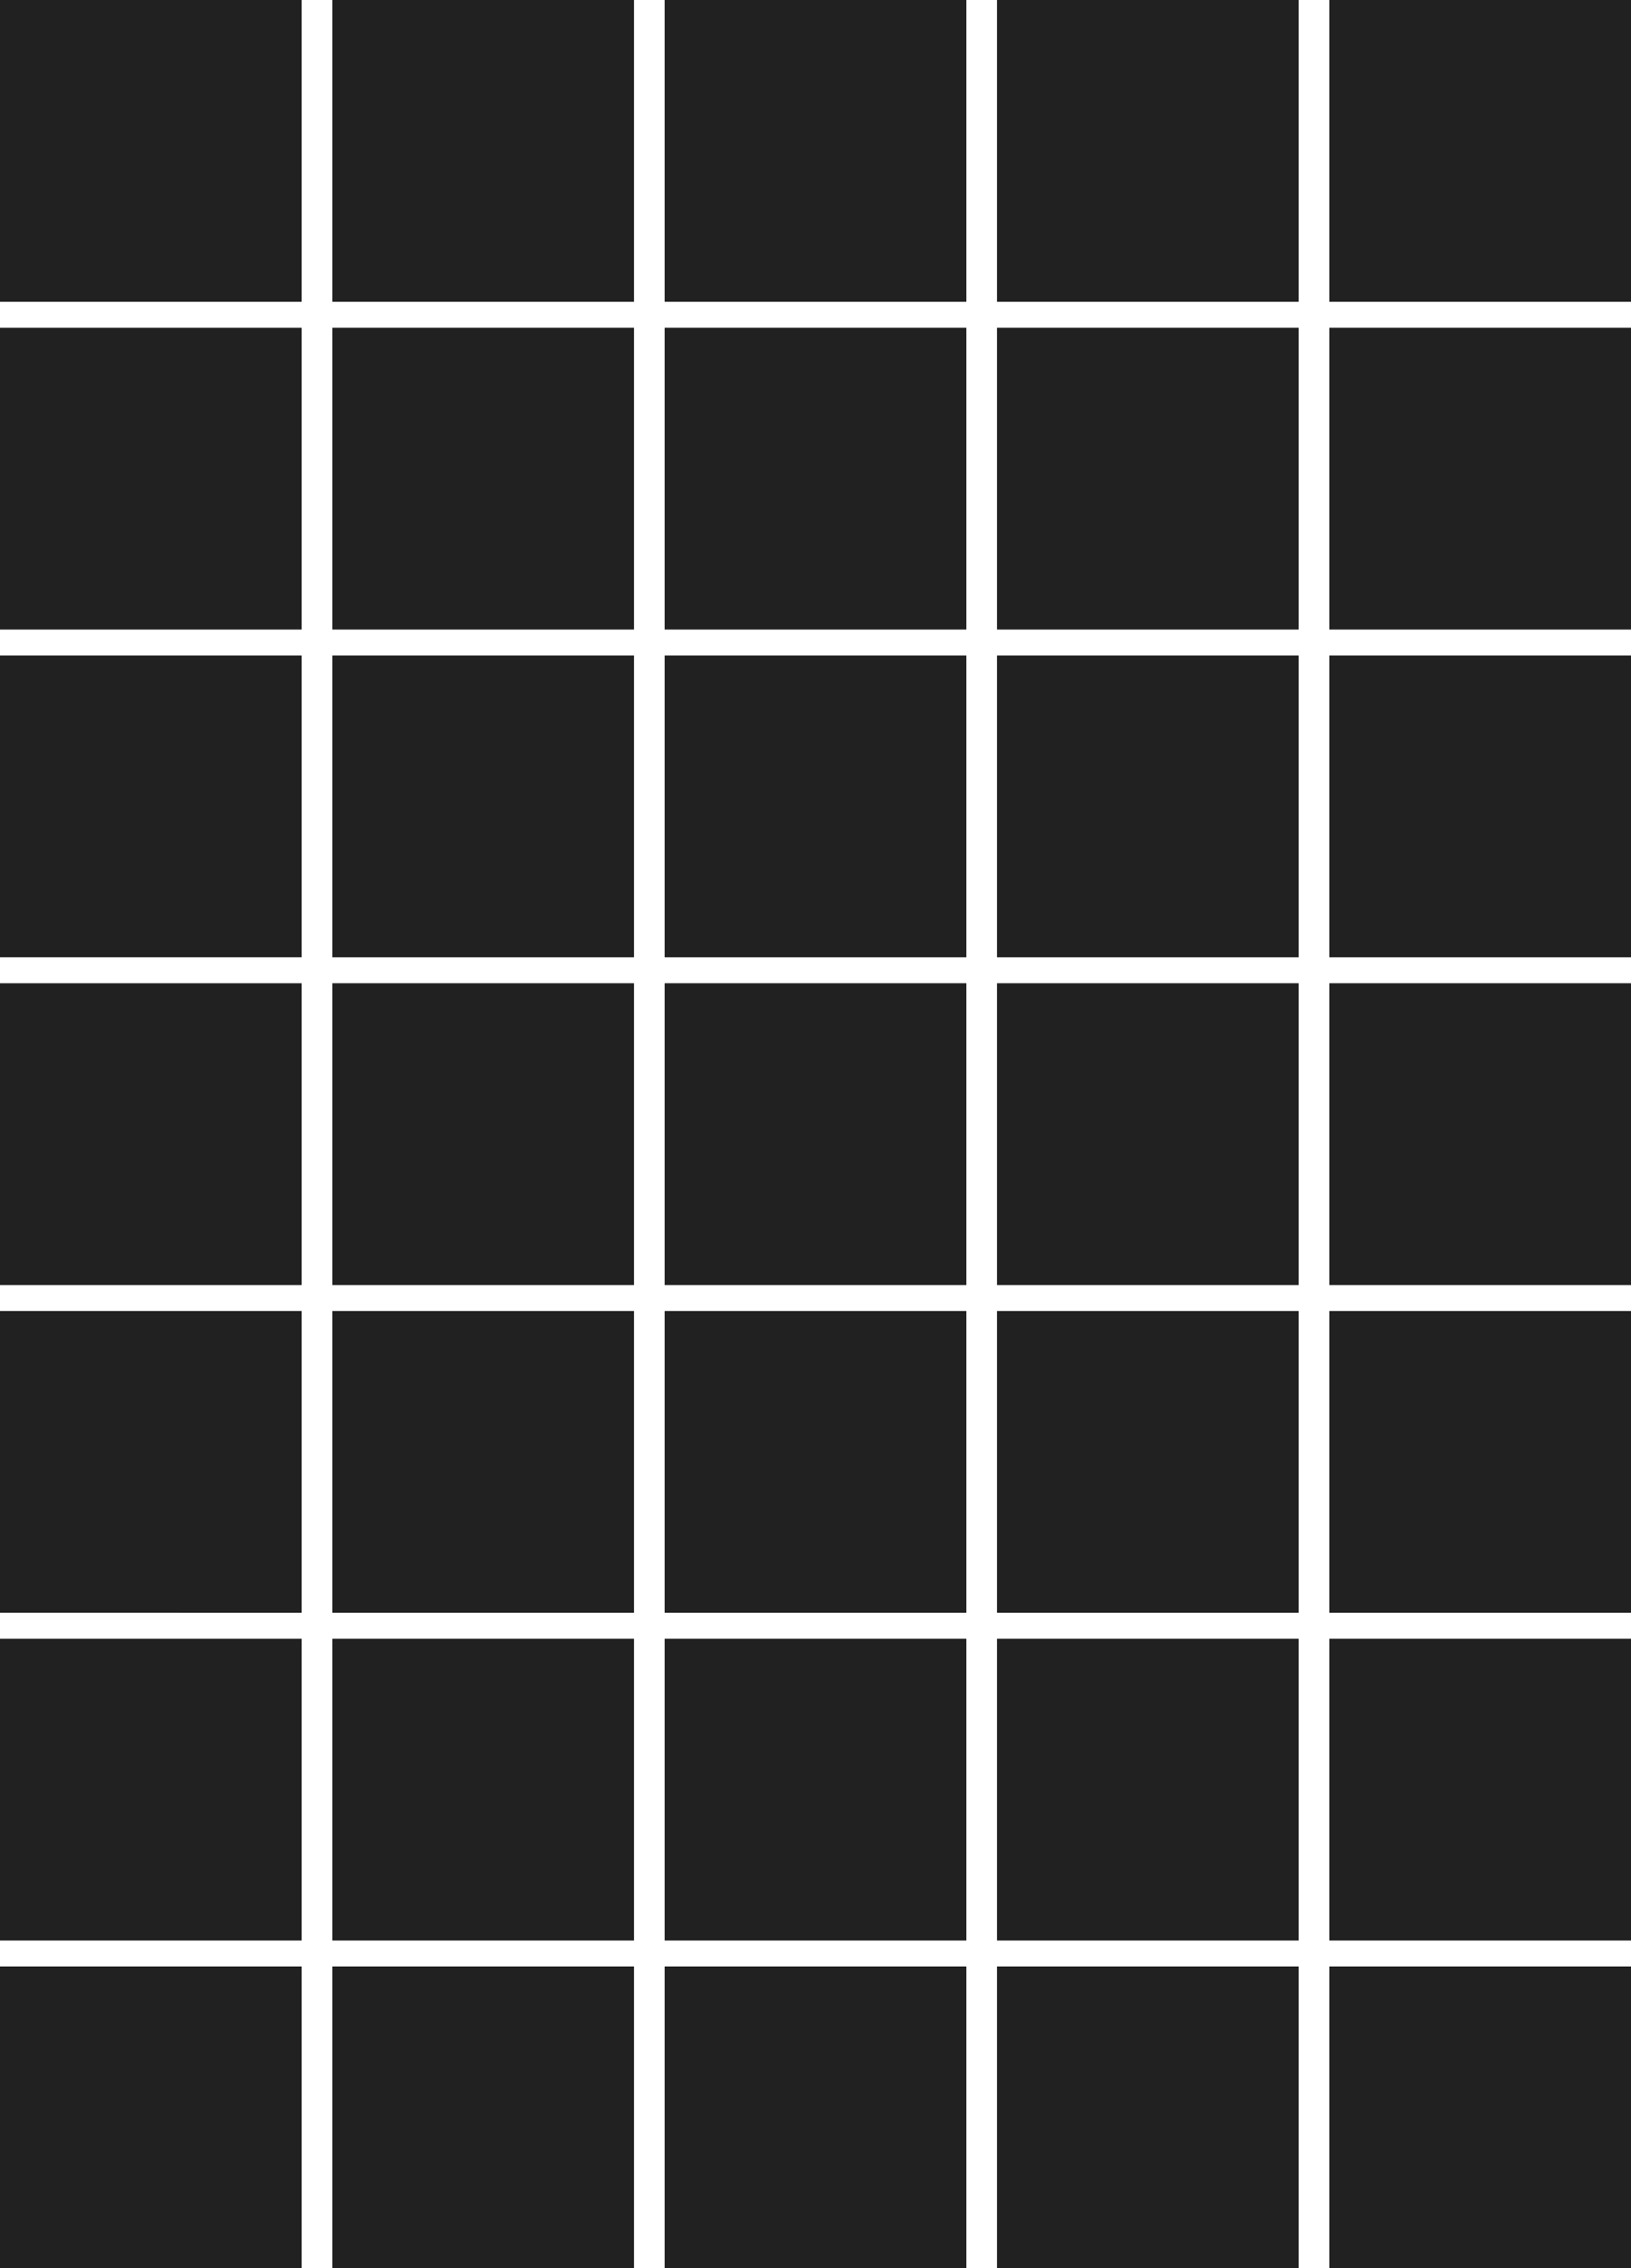 <svg viewBox="0 0 86.5 120.25" fill="none" xmlns="http://www.w3.org/2000/svg"><path id="r1-c1" fill="#212121" d="M 0,0 H 16 V 16 H 0 Z" /><path id="r1-c2" fill="#212121" d="m 17.625,0 h 16 v 16 h -16 z" /><path id="r1-c3" fill="#212121" d="m 35.25,0 h 16 v 16 h -16 z" /><path id="r1-c4" fill="#212121" d="m 52.875,0 h 16 v 16 h -16 z" /><path id="r1-c5" fill="#212121" d="m 70.5,0 h 16 v 16 h -16 z" /><path id="r2-c1" fill="#212121" d="m 0,17.375 h 16 v 16 H 0 Z" /><path id="r2-c2" fill="#212121" d="m 17.625,17.375 h 16 v 16 h -16 z" /><path id="r2-c3" fill="#212121" d="m 35.25,17.375 h 16 v 16 h -16 z" /><path id="r2-c4" fill="#212121" d="m 52.875,17.375 h 16 v 16 h -16 z" /><path id="r2-c5" fill="#212121" d="m 70.5,17.375 h 16 v 16 h -16 z" /><path id="r3-c1" fill="#212121" d="m 0,34.75 h 16 v 16 H 0 Z" /><path id="r3-c2" fill="#212121" d="m 17.625,34.75 h 16 v 16 h -16 z" /><path id="r3-c3" fill="#212121" d="m 35.25,34.75 h 16 v 16 h -16 z" /><path id="r3-c4" fill="#212121" d="m 52.875,34.75 h 16 v 16 h -16 z" /><path id="r3-c5" fill="#212121" d="m 70.5,34.75 h 16 v 16 h -16 z" /><path id="r4-c1" fill="#212121" d="m 0,52.125 h 16 v 16 H 0 Z" /><path id="r4-c2" fill="#212121" d="m 17.625,52.125 h 16 v 16 h -16 z" /><path id="r4-c3" fill="#212121" d="m 35.25,52.125 h 16 v 16 h -16 z" /><path id="r4-c4" fill="#212121" d="m 52.875,52.125 h 16 v 16 h -16 z" /><path id="r4-c5" fill="#212121" d="m 70.5,52.125 h 16 v 16 h -16 z" /><path id="r5-c1" fill="#212121" d="m 0,69.5 h 16 v 16 H 0 Z" /><path id="r5-c2" fill="#212121" d="m 17.625,69.5 h 16 v 16 h -16 z" /><path id="r5-c3" fill="#212121" d="m 35.25,69.5 h 16 v 16 h -16 z" /><path id="r5-c4" fill="#212121" d="m 52.875,69.5 h 16 v 16 h -16 z" /><path id="r5-c5" fill="#212121" d="m 70.5,69.5 h 16 v 16 h -16 z" /><path id="r6-c1" fill="#212121" d="m 0,86.875 h 16 v 16 H 0 Z" /><path id="r6-c2" fill="#212121" d="m 17.625,86.875 h 16 v 16 h -16 z" /><path id="r6-c3" fill="#212121" d="m 35.25,86.875 h 16 v 16 h -16 z" /><path id="r6-c4" fill="#212121" d="m 52.875,86.875 h 16 v 16 h -16 z" /><path id="r6-c5" fill="#212121" d="m 70.5,86.875 h 16 v 16 h -16 z" /><path id="r7-c1" fill="#212121" d="m 0,104.25 h 16 v 16 H 0 Z" /><path id="r7-c2" fill="#212121" d="m 17.625,104.25 h 16 v 16 h -16 z" /><path id="r7-c3" fill="#212121" d="m 35.25,104.25 h 16 v 16 h -16 z" /><path id="r7-c4" fill="#212121" d="m 52.875,104.25 h 16 v 16 h -16 z" /><path id="r7-c5" fill="#212121" d="m 70.5,104.25 h 16 v 16 h -16 z" /></svg>